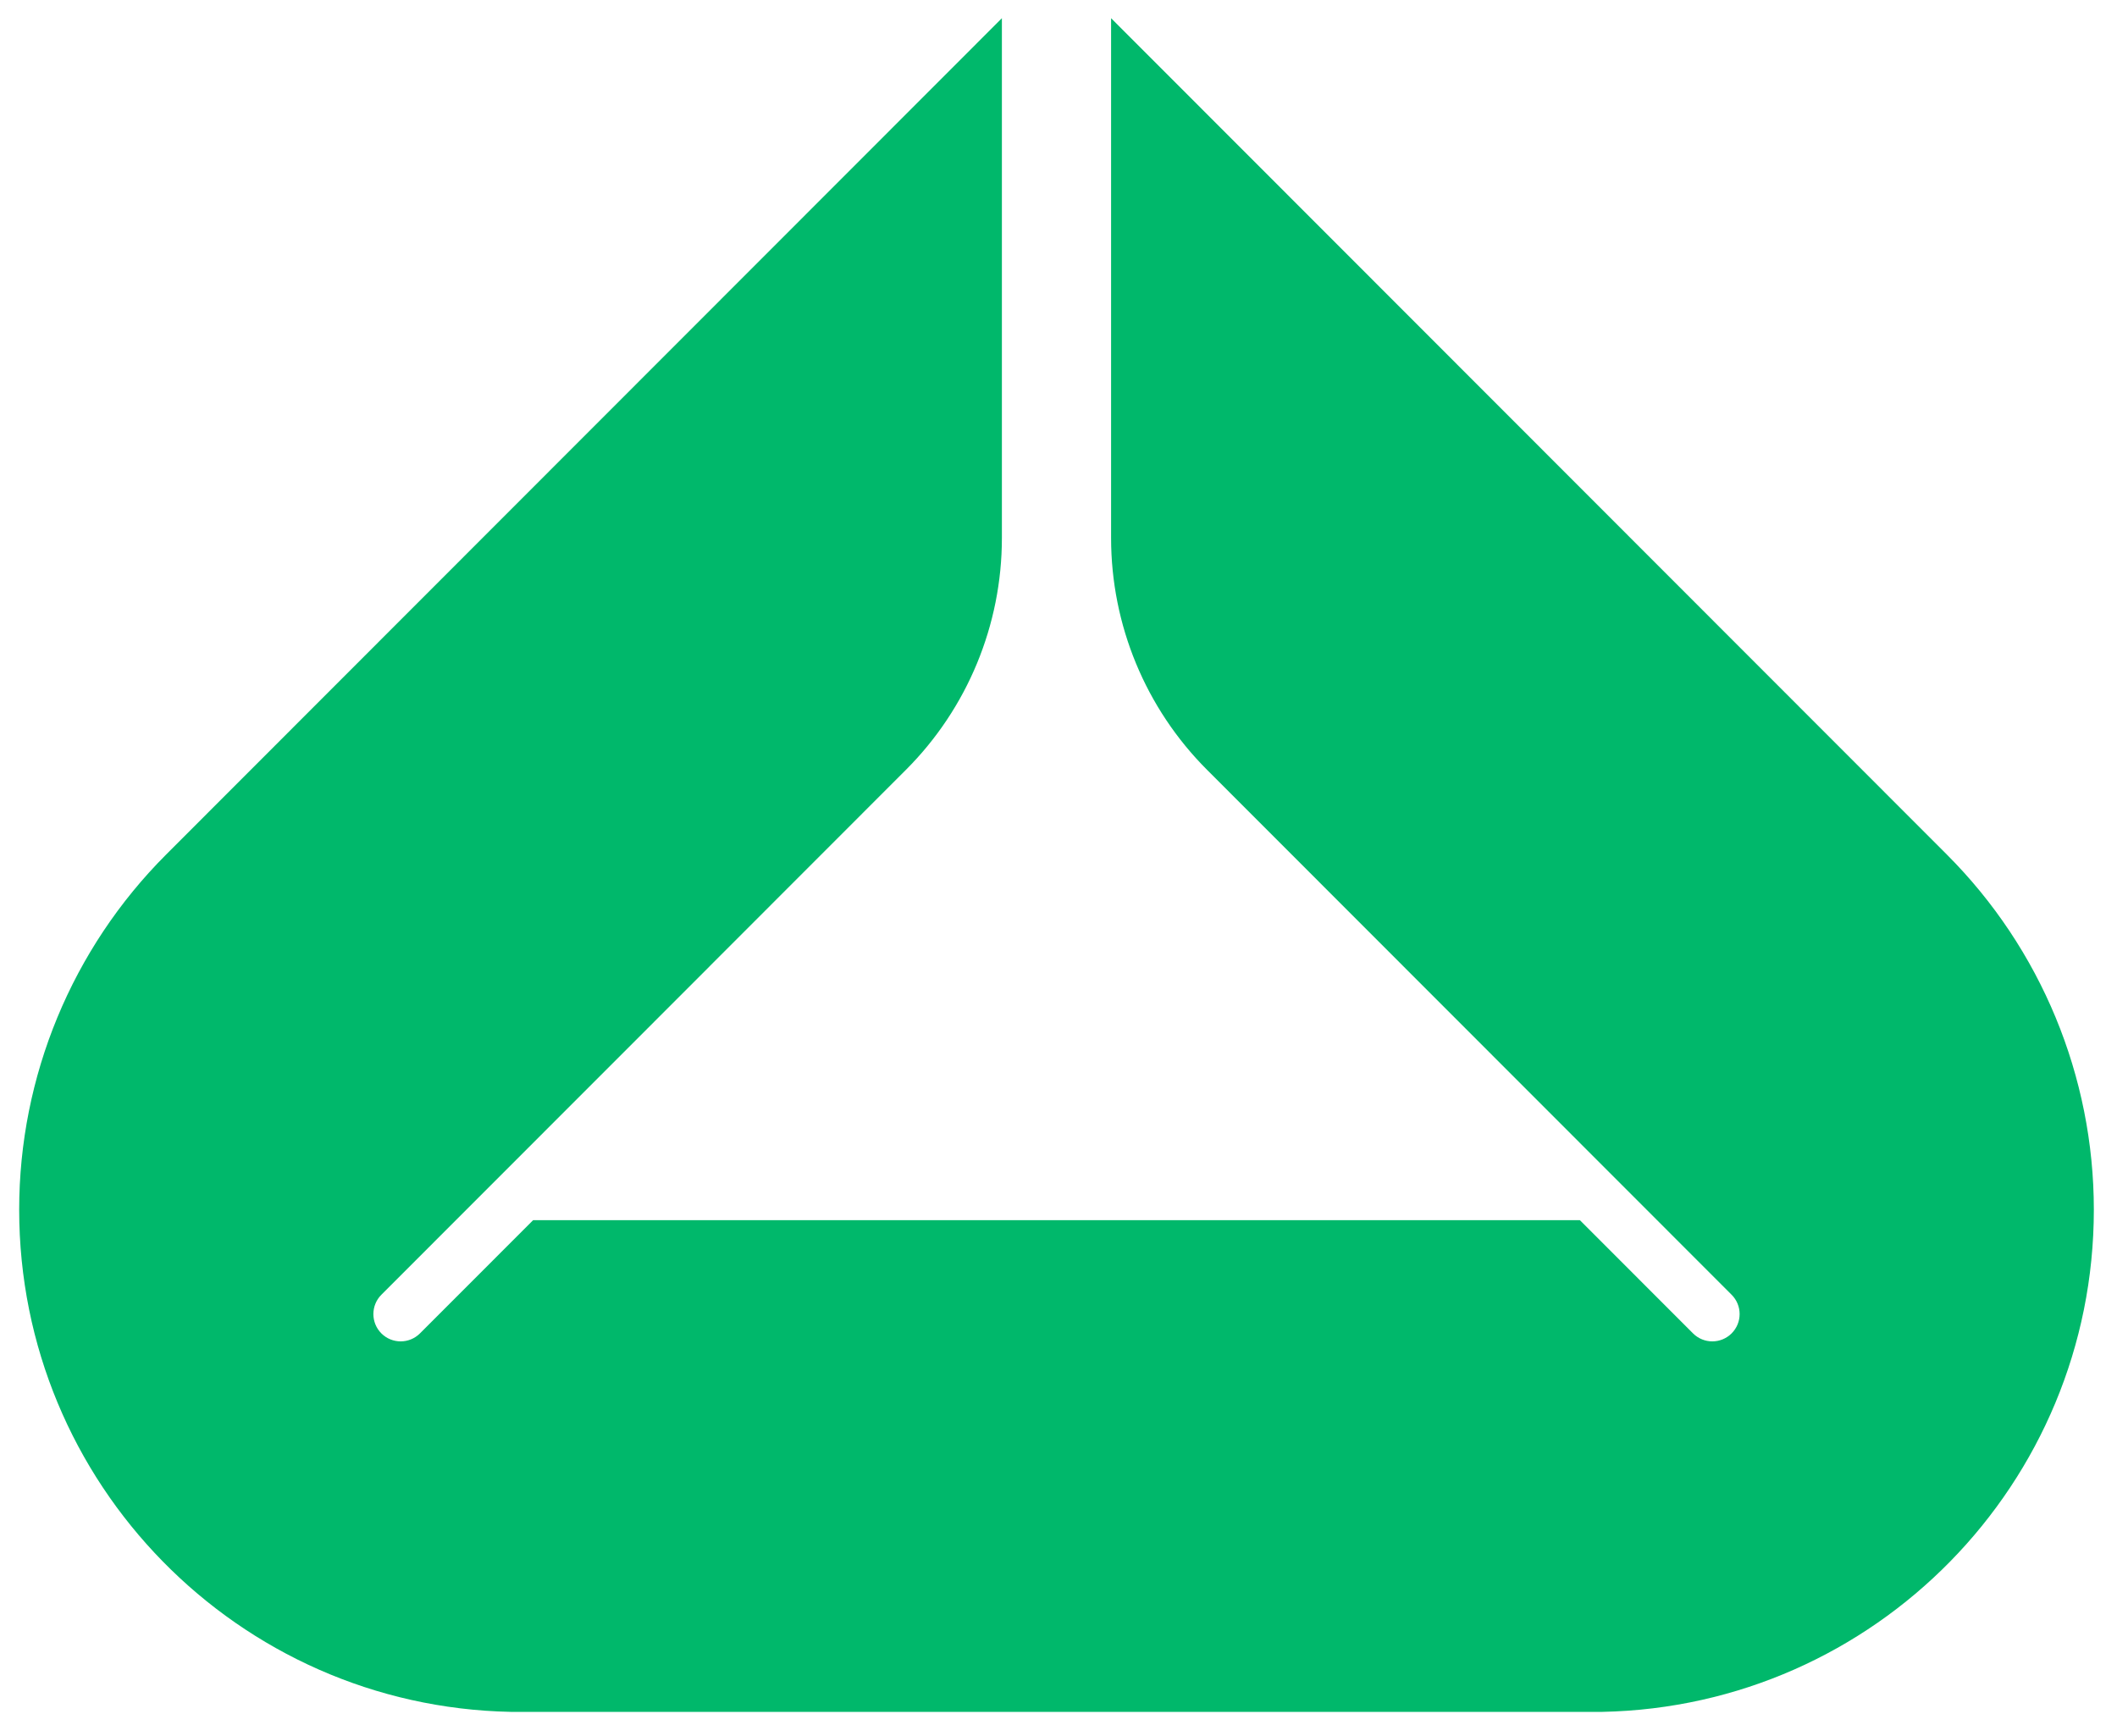 <svg data-logo="logo" xmlns="http://www.w3.org/2000/svg" viewBox="0 0 50 41">
        <g id="logogram" transform="translate(0, 0) rotate(0)">
            <path d="M37.847 40.43C44.28 40.299 49.453 35.037 49.453 28.569C49.453 25.423 48.204 22.406 45.981 20.182L26.242 0.43V12.707C26.242 14.76 27.057 16.73 28.508 18.181L33.132 22.808L33.145 22.821L40.898 30.579C41.15 30.831 41.15 31.239 40.898 31.491C40.646 31.743 40.238 31.743 39.986 31.491L37.314 28.817H12.592L9.919 31.491C9.667 31.743 9.259 31.743 9.007 31.491C8.756 31.239 8.756 30.831 9.007 30.579L16.761 22.821L16.773 22.808L21.397 18.181C22.848 16.73 23.663 14.76 23.663 12.707V0.43L3.924 20.182C1.701 22.406 0.453 25.423 0.453 28.569C0.453 35.037 5.625 40.299 12.058 40.43H37.847Z" fill="#00b86b"/>
        </g>
        <g id="logotype" transform="translate(50, 20.5)"></g>
</svg>